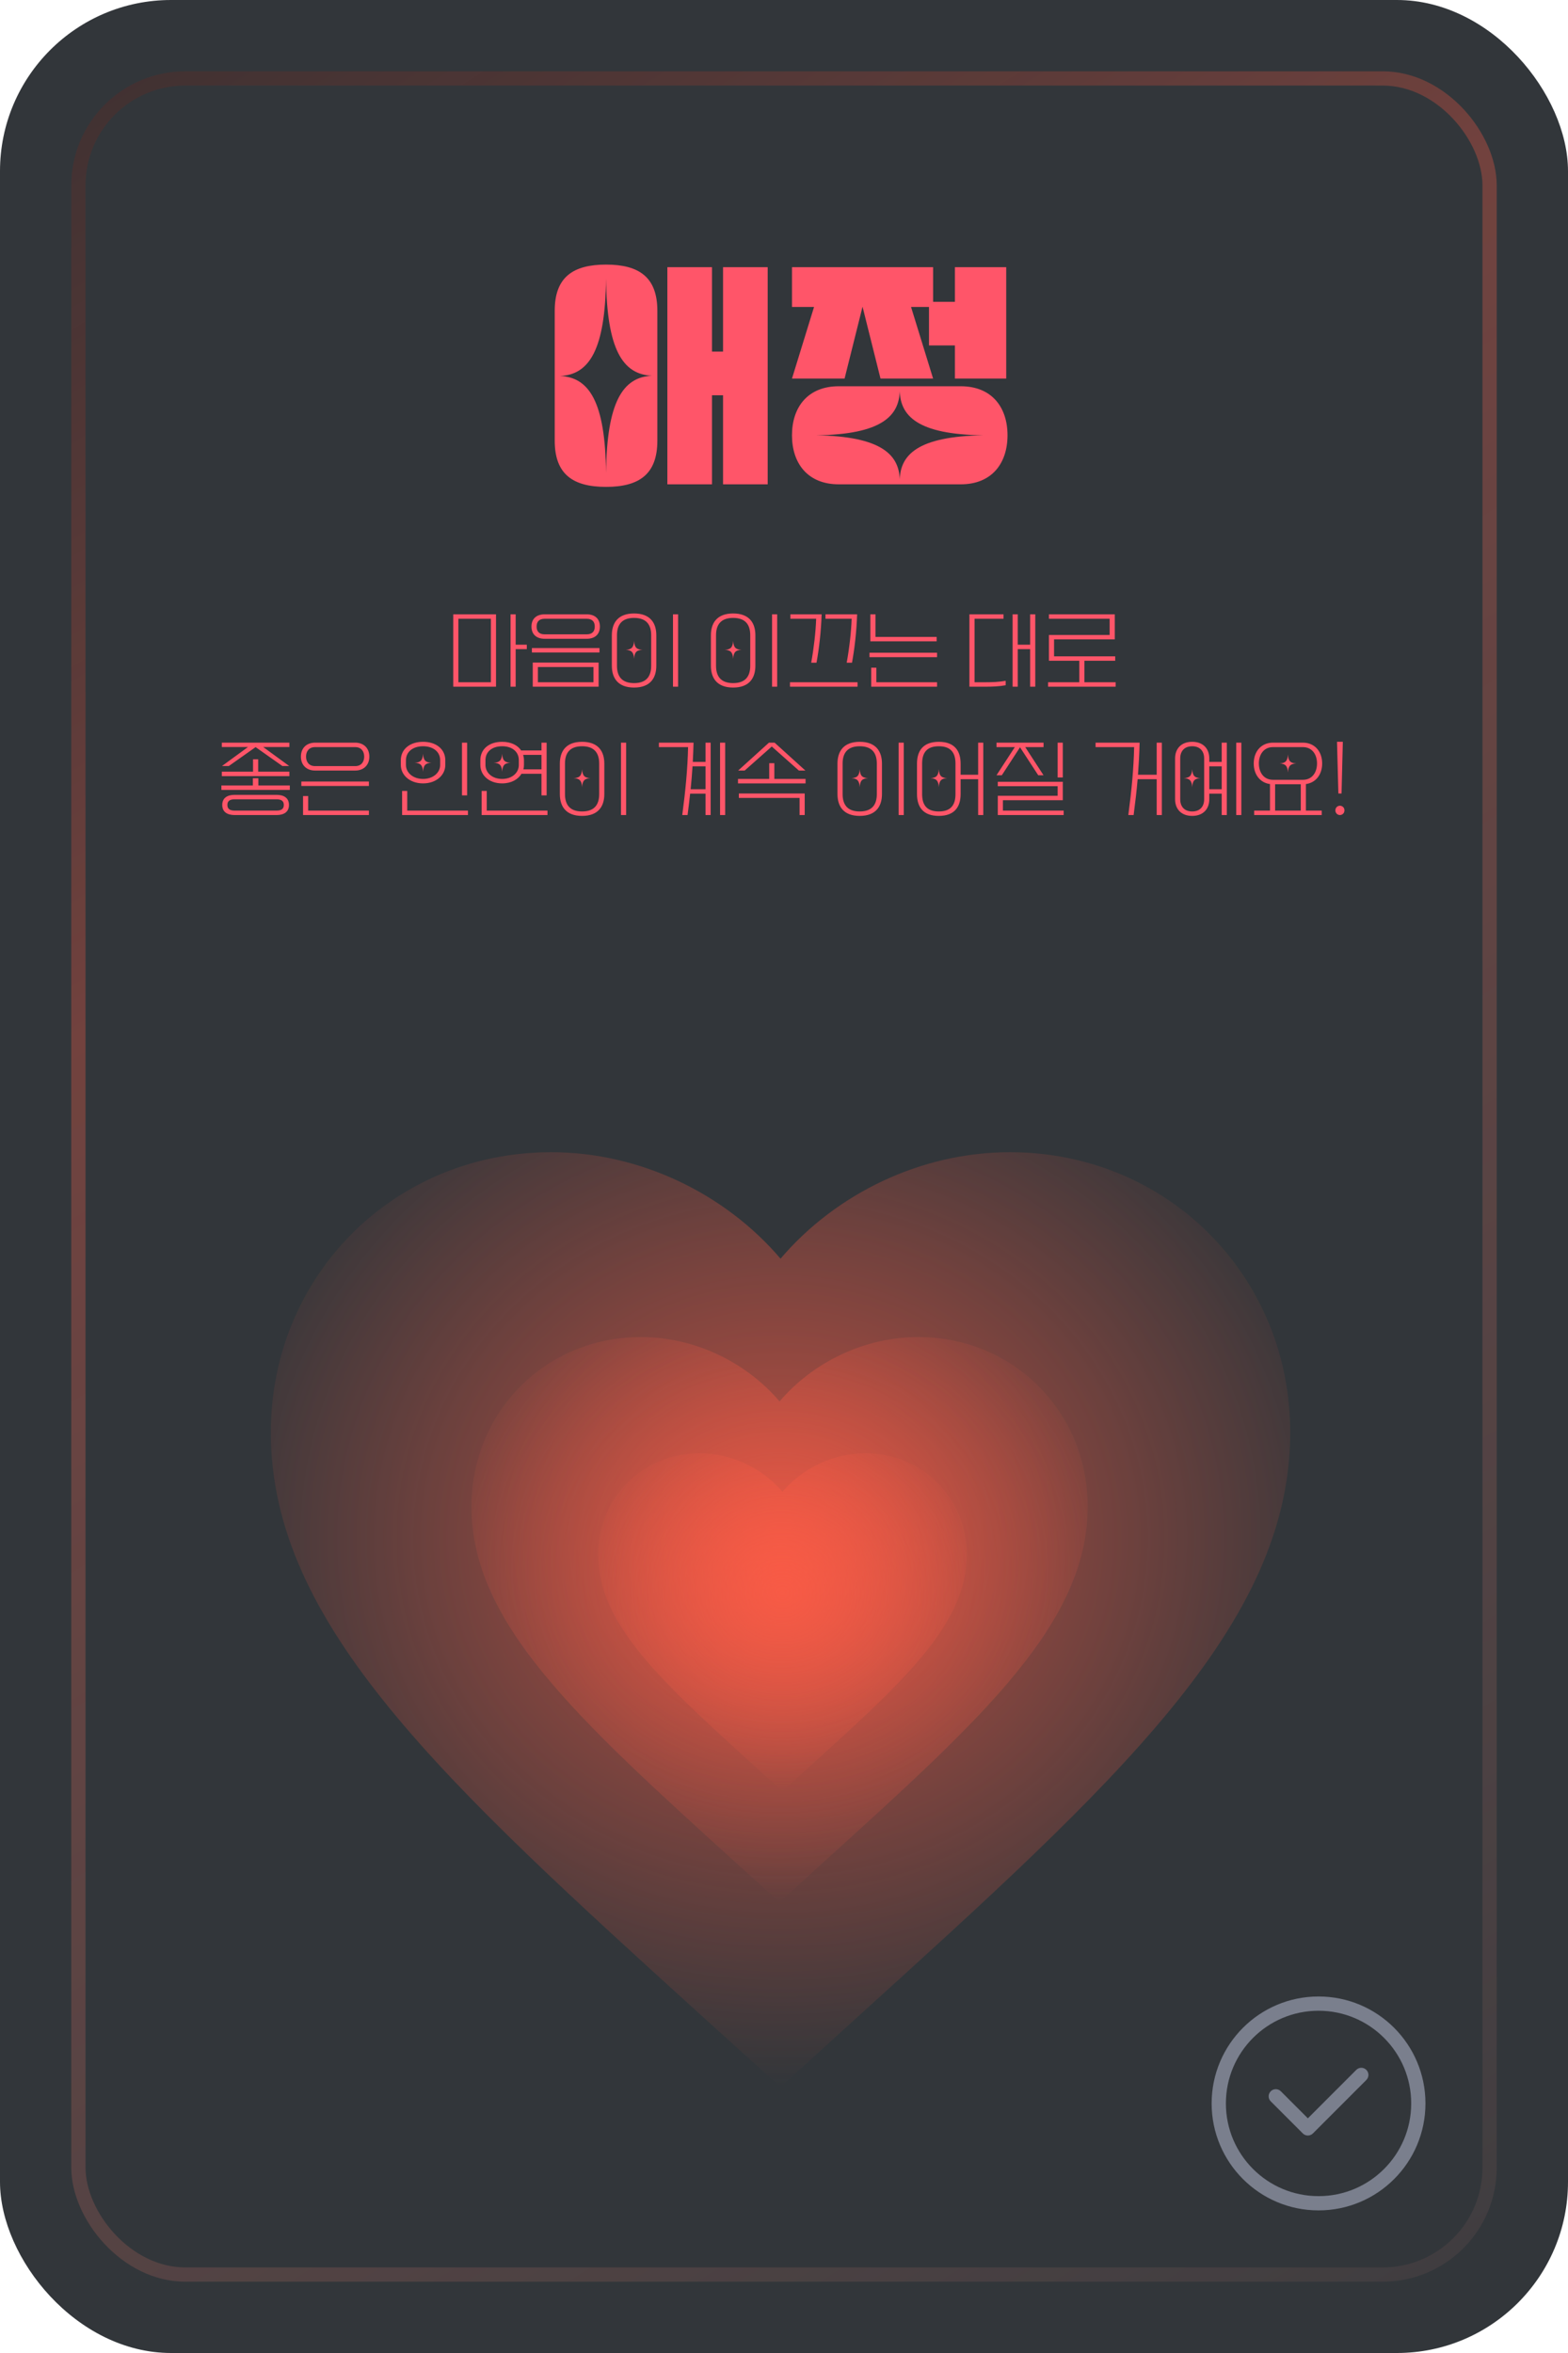 <svg width="220" height="330" viewBox="0 0 220 330" fill="none" xmlns="http://www.w3.org/2000/svg">
<rect width="220" height="330" rx="24" fill="#32363A"/>
<g clip-path="url(#clip0_127_1331)">
<circle cx="185" cy="295" r="14" stroke="#7A7F8D" stroke-width="2"/>
<path fill-rule="evenodd" clip-rule="evenodd" d="M191.707 290.293C192.098 290.683 192.098 291.317 191.707 291.707L184.207 299.207C183.817 299.598 183.183 299.598 182.793 299.207L178.293 294.707C177.902 294.317 177.902 293.683 178.293 293.293C178.683 292.902 179.317 292.902 179.707 293.293L183.5 297.086L190.293 290.293C190.683 289.902 191.317 289.902 191.707 290.293Z" fill="#7A7F8D"/>
</g>
<path fill-rule="evenodd" clip-rule="evenodd" d="M109.513 176.525C117.308 167.379 129.251 161.592 141.694 161.592C163.721 161.592 181.027 178.882 181.027 200.888C181.027 227.874 156.752 249.866 119.974 283.186L119.883 283.269L109.513 292.7L99.144 283.34L98.862 283.084C62.19 249.79 38 227.827 38 200.888C38 178.882 55.306 161.592 77.332 161.592C89.776 161.592 101.718 167.379 109.513 176.525Z" fill="url(#paint0_radial_127_1331)"/>
<path fill-rule="evenodd" clip-rule="evenodd" d="M109.379 196.544C114.091 191.016 121.311 187.517 128.833 187.517C142.148 187.517 152.61 197.97 152.61 211.273C152.61 227.586 137.935 240.881 115.702 261.023L115.647 261.073L109.379 266.774L103.11 261.116L102.94 260.961C80.771 240.834 66.147 227.558 66.147 211.273C66.147 197.97 76.609 187.517 89.925 187.517C97.447 187.517 104.667 191.016 109.379 196.544Z" fill="url(#paint1_radial_127_1331)"/>
<path fill-rule="evenodd" clip-rule="evenodd" d="M109.783 209.212C112.601 205.906 116.92 203.813 121.419 203.813C129.383 203.813 135.641 210.065 135.641 218.022C135.641 227.779 126.863 235.731 113.565 247.779L113.532 247.809L109.783 251.219L106.033 247.835L105.931 247.742C92.672 235.704 83.925 227.762 83.925 218.022C83.925 210.065 90.182 203.813 98.147 203.813C102.646 203.813 106.964 205.906 109.783 209.212Z" fill="url(#paint2_radial_127_1331)"/>
<g filter="url(#filter0_d_127_1331)">
<path d="M77.831 61.804V43.588C77.831 38.908 80.351 37.108 85.031 37.108C89.711 37.108 92.231 38.908 92.231 43.588V61.804C92.231 66.484 89.711 68.284 85.031 68.284C80.351 68.284 77.831 66.484 77.831 61.804ZM93.635 67.924V37.468H99.899V49.312H101.447V37.468H107.711V67.924H101.447V55.432H99.899V67.924H93.635ZM85.031 39.052C84.923 49.024 82.691 52.552 78.587 52.732C82.691 52.912 84.923 56.404 85.031 66.34C85.139 56.404 87.371 52.876 91.475 52.696C87.371 52.516 85.139 49.024 85.031 39.052ZM130.344 48.448V43.048H127.824L130.92 53.092H123.54L121.02 43.012L118.5 53.092H111.12L114.216 43.048H111.12V37.468H130.92V42.328H133.98V37.468H141.18V53.092H133.98V48.448H130.344ZM141.36 61.048C141.36 65.008 139.128 67.924 134.808 67.924H117.672C113.352 67.924 111.12 65.008 111.12 61.048C111.12 57.088 113.352 54.172 117.672 54.172H134.808C139.128 54.172 141.36 57.088 141.36 61.048ZM126.24 54.856C126.132 58.276 123.792 60.94 114.504 61.048C123.792 61.192 126.132 63.856 126.24 67.24C126.348 63.856 128.652 61.192 137.976 61.048C128.652 60.94 126.348 58.276 126.24 54.856Z" fill="#FF5569"/>
</g>
<path d="M69.593 96.308H63.593V86.156H69.593V96.308ZM71.633 96.308V86.156H72.353V90.416H73.913V91.04H72.353V96.308H71.633ZM64.313 86.78V95.684H68.873V86.78H64.313ZM74.569 87.872C74.569 86.768 75.277 86.156 76.429 86.156H82.309C83.461 86.156 84.169 86.768 84.169 87.872C84.169 88.976 83.461 89.588 82.309 89.588H76.429C75.277 89.588 74.569 88.976 74.569 87.872ZM75.289 87.872C75.289 88.508 75.601 88.964 76.429 88.964H82.309C83.137 88.964 83.449 88.508 83.449 87.872C83.449 87.236 83.137 86.78 82.309 86.78H76.429C75.601 86.78 75.289 87.236 75.289 87.872ZM74.629 90.884H84.109V91.508H74.629V90.884ZM74.749 96.308V92.924H83.989V96.308H74.749ZM75.469 95.684H83.269V93.548H75.469V95.684ZM85.845 89.096C85.845 87.344 86.721 86.036 88.965 86.036C91.209 86.036 92.085 87.344 92.085 89.096V93.368C92.085 95.12 91.209 96.428 88.965 96.428C86.721 96.428 85.845 95.12 85.845 93.368V89.096ZM94.425 96.308V86.156H95.145V96.308H94.425ZM88.965 95.804C90.741 95.804 91.365 94.796 91.365 93.368V89.096C91.365 87.668 90.741 86.66 88.965 86.66C87.189 86.66 86.565 87.668 86.565 89.096V93.368C86.565 94.796 87.189 95.804 88.965 95.804ZM88.965 92.396C88.917 91.448 88.569 91.172 87.789 91.136C88.569 91.1 88.917 90.824 88.965 89.876C89.013 90.824 89.349 91.1 90.141 91.136C89.349 91.172 89.013 91.448 88.965 92.396ZM99.744 89.096C99.744 87.344 100.62 86.036 102.864 86.036C105.108 86.036 105.984 87.344 105.984 89.096V93.368C105.984 95.12 105.108 96.428 102.864 96.428C100.62 96.428 99.744 95.12 99.744 93.368V89.096ZM108.324 96.308V86.156H109.044V96.308H108.324ZM102.864 95.804C104.64 95.804 105.264 94.796 105.264 93.368V89.096C105.264 87.668 104.64 86.66 102.864 86.66C101.088 86.66 100.464 87.668 100.464 89.096V93.368C100.464 94.796 101.088 95.804 102.864 95.804ZM102.864 92.396C102.816 91.448 102.468 91.172 101.688 91.136C102.468 91.1 102.816 90.824 102.864 89.876C102.912 90.824 103.248 91.1 104.04 91.136C103.248 91.172 102.912 91.448 102.864 92.396ZM119.54 92.948H118.796C119.18 90.836 119.432 88.568 119.492 86.78H115.82V86.156H120.26C120.176 88.568 119.924 90.836 119.54 92.948ZM114.56 92.948H113.816C114.2 90.836 114.452 88.568 114.512 86.78H110.9V86.156H115.28C115.196 88.568 114.944 90.836 114.56 92.948ZM110.84 95.684H120.32V96.308H110.84V95.684ZM122.836 86.156V89.324H131.416V89.948H122.116V86.156H122.836ZM121.996 91.544H131.476V92.168H121.996V91.544ZM122.956 93.644V95.684H131.476V96.308H122.236V93.644H122.956ZM142.075 96.308V86.156H142.795V90.416H144.535V86.156H145.255V96.308H144.535V91.04H142.795V96.308H142.075ZM136.015 86.156H140.803V86.78H136.735V95.684H138.271C139.231 95.684 140.191 95.648 141.103 95.48V96.104C140.191 96.272 139.231 96.308 138.271 96.308H136.015V86.156ZM147.171 92.672V89.048H155.691V86.78H147.171V86.156H156.411V89.672H147.891V92.048H156.471V92.672H152.151V95.684H156.531V96.308H147.051V95.684H151.431V92.672H147.171ZM40.603 104.768H36.931L40.579 107.432H39.619L35.863 104.78L32.107 107.432H31.147L34.795 104.768H31.123V104.156H40.603V104.768ZM31.123 108.224H35.503V106.484H36.223V108.224H40.603V108.848H31.123V108.224ZM40.663 110.78H31.063V110.156H35.479V109.148H36.247V110.156H40.663V110.78ZM31.183 112.892C31.183 111.908 31.891 111.476 32.923 111.476H38.803C39.835 111.476 40.543 111.908 40.543 112.892C40.543 113.876 39.835 114.308 38.803 114.308H32.923C31.891 114.308 31.183 113.876 31.183 112.892ZM32.923 113.684H38.803C39.391 113.684 39.823 113.504 39.823 112.892C39.823 112.28 39.391 112.1 38.803 112.1H32.923C32.335 112.1 31.903 112.28 31.903 112.892C31.903 113.504 32.335 113.684 32.923 113.684ZM42.219 106.112C42.219 104.888 43.047 104.156 44.2 104.156H49.84C50.992 104.156 51.819 104.888 51.819 106.112C51.819 107.336 50.992 108.068 49.84 108.068H44.2C43.047 108.068 42.219 107.336 42.219 106.112ZM42.94 106.112C42.94 106.868 43.371 107.444 44.2 107.444H49.84C50.667 107.444 51.099 106.868 51.099 106.112C51.099 105.356 50.667 104.78 49.84 104.78H44.2C43.371 104.78 42.94 105.356 42.94 106.112ZM42.279 109.604H51.76V110.228H42.279V109.604ZM43.239 111.644V113.684H51.76V114.308H42.52V111.644H43.239ZM56.238 106.616C56.238 105.104 57.474 104.036 59.358 104.036C61.242 104.036 62.478 105.104 62.478 106.616V107.288C62.478 108.68 61.242 109.868 59.358 109.868C57.474 109.868 56.238 108.68 56.238 107.288V106.616ZM64.818 111.548V104.156H65.538V111.548H64.818ZM59.358 109.244C60.774 109.244 61.758 108.356 61.758 107.288V106.616C61.758 105.428 60.774 104.66 59.358 104.66C57.942 104.66 56.958 105.428 56.958 106.616V107.288C56.958 108.356 57.942 109.244 59.358 109.244ZM59.358 108.236C59.31 107.288 58.962 107.012 58.182 106.976C58.962 106.94 59.31 106.664 59.358 105.716C59.406 106.664 59.742 106.94 60.534 106.976C59.742 107.012 59.406 107.288 59.358 108.236ZM57.138 110.924V113.684H65.658V114.308H56.418V110.924H57.138ZM75.974 111.548V108.524H73.166C72.686 109.316 71.738 109.868 70.454 109.868C68.57 109.868 67.394 108.68 67.394 107.288V106.616C67.394 105.104 68.57 104.036 70.454 104.036C71.69 104.036 72.626 104.504 73.118 105.248H75.974V104.156H76.694V111.548H75.974ZM70.454 109.244C71.87 109.244 72.794 108.356 72.794 107.288V106.616C72.794 105.428 71.87 104.66 70.454 104.66C69.038 104.66 68.114 105.428 68.114 106.616V107.288C68.114 108.356 69.038 109.244 70.454 109.244ZM70.454 108.236C70.406 107.288 70.058 107.012 69.278 106.976C70.058 106.94 70.406 106.664 70.454 105.716C70.502 106.664 70.838 106.94 71.63 106.976C70.838 107.012 70.502 107.288 70.454 108.236ZM73.514 107.288C73.514 107.504 73.49 107.708 73.43 107.9H75.974V105.872H73.406C73.466 106.112 73.514 106.352 73.514 106.616V107.288ZM68.294 110.924V113.684H76.814V114.308H67.574V110.924H68.294ZM78.55 107.096C78.55 105.344 79.426 104.036 81.67 104.036C83.914 104.036 84.79 105.344 84.79 107.096V111.368C84.79 113.12 83.914 114.428 81.67 114.428C79.426 114.428 78.55 113.12 78.55 111.368V107.096ZM87.13 114.308V104.156H87.85V114.308H87.13ZM81.67 113.804C83.446 113.804 84.07 112.796 84.07 111.368V107.096C84.07 105.668 83.446 104.66 81.67 104.66C79.894 104.66 79.27 105.668 79.27 107.096V111.368C79.27 112.796 79.894 113.804 81.67 113.804ZM81.67 110.396C81.622 109.448 81.274 109.172 80.494 109.136C81.274 109.1 81.622 108.824 81.67 107.876C81.718 108.824 82.054 109.1 82.846 109.136C82.054 109.172 81.718 109.448 81.67 110.396ZM96.469 114.308H95.725C96.169 110.996 96.481 107.768 96.541 104.78H92.449V104.156H97.309C97.285 105.08 97.249 105.98 97.201 106.856H98.989V104.156H99.709V114.308H98.989V111.308H96.829C96.721 112.316 96.601 113.3 96.469 114.308ZM101.029 114.308V104.156H101.749V114.308H101.029ZM97.165 107.48C97.093 108.572 97.009 109.628 96.901 110.684H98.989V107.48H97.165ZM103.569 108.068L107.889 104.156H108.681L113.001 108.068H112.089L108.285 104.696L104.481 108.068H103.569ZM103.545 109.244H107.925V107.036H108.645V109.244H113.025V109.868H103.545V109.244ZM112.185 114.308V111.908H103.665V111.284H112.905V114.308H112.185ZM117.504 107.096C117.504 105.344 118.38 104.036 120.624 104.036C122.868 104.036 123.744 105.344 123.744 107.096V111.368C123.744 113.12 122.868 114.428 120.624 114.428C118.38 114.428 117.504 113.12 117.504 111.368V107.096ZM126.084 114.308V104.156H126.804V114.308H126.084ZM120.624 113.804C122.4 113.804 123.024 112.796 123.024 111.368V107.096C123.024 105.668 122.4 104.66 120.624 104.66C118.848 104.66 118.224 105.668 118.224 107.096V111.368C118.224 112.796 118.848 113.804 120.624 113.804ZM120.624 110.396C120.576 109.448 120.228 109.172 119.448 109.136C120.228 109.1 120.576 108.824 120.624 107.876C120.672 108.824 121.008 109.1 121.8 109.136C121.008 109.172 120.672 109.448 120.624 110.396ZM128.66 107.096C128.66 105.344 129.476 104.036 131.72 104.036C133.964 104.036 134.78 105.344 134.78 107.096V108.656H137.24V104.156H137.96V114.308H137.24V109.28H134.78V111.368C134.78 113.12 133.964 114.428 131.72 114.428C129.476 114.428 128.66 113.12 128.66 111.368V107.096ZM131.72 113.804C133.496 113.804 134.06 112.796 134.06 111.368V107.096C134.06 105.668 133.496 104.66 131.72 104.66C129.944 104.66 129.38 105.668 129.38 107.096V111.368C129.38 112.796 129.944 113.804 131.72 113.804ZM131.72 110.396C131.672 109.448 131.324 109.172 130.544 109.136C131.324 109.1 131.672 108.824 131.72 107.876C131.768 108.824 132.104 109.1 132.896 109.136C132.104 109.172 131.768 109.448 131.72 110.396ZM139.816 108.728L142.384 104.78H139.816V104.156H146.416V104.78H143.848L146.416 108.728H145.672L143.116 104.804L140.56 108.728H139.816ZM148.396 109.04V104.156H149.116V109.04H148.396ZM139.996 114.308V111.608H148.396V110.264H139.996V109.64H149.116V112.232H140.716V113.684H149.236V114.308H139.996ZM159.054 114.308H158.31C158.754 110.996 159.066 107.768 159.126 104.78H153.714V104.156H159.894C159.858 105.716 159.774 107.204 159.666 108.656H162.294V104.156H163.014V114.308H162.294V109.28H159.618C159.474 110.984 159.27 112.628 159.054 114.308ZM164.871 106.376C164.871 104.984 165.747 104.036 167.271 104.036C168.795 104.036 169.671 104.984 169.671 106.376V106.856H171.411V104.156H172.131V114.308H171.411V111.308H169.671V112.088C169.671 113.48 168.795 114.428 167.271 114.428C165.747 114.428 164.871 113.48 164.871 112.088V106.376ZM173.451 114.308V104.156H174.171V114.308H173.451ZM167.271 113.804C168.327 113.804 168.951 113.156 168.951 112.088V106.376C168.951 105.308 168.327 104.66 167.271 104.66C166.215 104.66 165.591 105.308 165.591 106.376V112.088C165.591 113.156 166.215 113.804 167.271 113.804ZM169.671 107.48V110.684H171.411V107.48H169.671ZM167.271 110.396C167.223 109.448 166.875 109.172 166.095 109.136C166.875 109.1 167.223 108.824 167.271 107.876C167.319 108.824 167.655 109.1 168.447 109.136C167.655 109.172 167.319 109.448 167.271 110.396ZM175.907 107.072C175.907 105.368 176.975 104.156 178.607 104.156H182.807C184.439 104.156 185.507 105.368 185.507 107.072C185.507 108.632 184.619 109.772 183.227 109.964V113.684H185.447V114.308H175.967V113.684H178.187V109.964C176.795 109.772 175.907 108.632 175.907 107.072ZM176.627 107.072C176.627 108.308 177.299 109.364 178.607 109.364H182.807C184.115 109.364 184.787 108.308 184.787 107.072C184.787 105.836 184.115 104.78 182.807 104.78H178.607C177.299 104.78 176.627 105.836 176.627 107.072ZM180.707 108.332C180.659 107.384 180.311 107.108 179.531 107.072C180.311 107.036 180.659 106.76 180.707 105.812C180.755 106.76 181.091 107.036 181.883 107.072C181.091 107.108 180.755 107.384 180.707 108.332ZM178.907 109.988V113.684H182.507V109.988H178.907ZM187.783 111.284L187.591 104.036H188.407L188.227 111.284H187.783ZM187.999 113C188.323 113 188.635 113.252 188.635 113.648C188.635 114.056 188.323 114.308 187.999 114.308C187.675 114.308 187.363 114.056 187.363 113.648C187.363 113.252 187.675 113 187.999 113Z" fill="#FF5569"/>
<rect x="11" y="11" width="198" height="308" rx="15" stroke="url(#paint3_linear_127_1331)" stroke-opacity="0.5" stroke-width="2"/>
<defs>
<filter id="filter0_d_127_1331" x="69.831" y="29.108" width="79.529" height="47.176" filterUnits="userSpaceOnUse" color-interpolation-filters="sRGB">
<feFlood flood-opacity="0" result="BackgroundImageFix"/>
<feColorMatrix in="SourceAlpha" type="matrix" values="0 0 0 0 0 0 0 0 0 0 0 0 0 0 0 0 0 0 127 0" result="hardAlpha"/>
<feOffset/>
<feGaussianBlur stdDeviation="4"/>
<feComposite in2="hardAlpha" operator="out"/>
<feColorMatrix type="matrix" values="0 0 0 0 1 0 0 0 0 0.333 0 0 0 0 0.412 0 0 0 0.7 0"/>
<feBlend mode="normal" in2="BackgroundImageFix" result="effect1_dropShadow_127_1331"/>
<feBlend mode="normal" in="SourceGraphic" in2="effect1_dropShadow_127_1331" result="shape"/>
</filter>
<radialGradient id="paint0_radial_127_1331" cx="0" cy="0" r="1" gradientUnits="userSpaceOnUse" gradientTransform="translate(109.513 215.723) rotate(90) scale(76.976 83.974)">
<stop stop-color="#FF5C46" stop-opacity="0.7"/>
<stop offset="1" stop-color="#FF5C46" stop-opacity="0"/>
</radialGradient>
<radialGradient id="paint1_radial_127_1331" cx="0" cy="0" r="1" gradientUnits="userSpaceOnUse" gradientTransform="translate(109.379 220.241) rotate(90) scale(46.534 50.764)">
<stop stop-color="#FF5C46" stop-opacity="0.7"/>
<stop offset="1" stop-color="#FF5C46" stop-opacity="0"/>
</radialGradient>
<radialGradient id="paint2_radial_127_1331" cx="0" cy="0" r="1" gradientUnits="userSpaceOnUse" gradientTransform="translate(109.783 223.386) rotate(90) scale(27.833 30.363)">
<stop stop-color="#FF5C46" stop-opacity="0.7"/>
<stop offset="1" stop-color="#FF5C46" stop-opacity="0"/>
</radialGradient>
<linearGradient id="paint3_linear_127_1331" x1="15.5" y1="10" x2="210" y2="320" gradientUnits="userSpaceOnUse">
<stop stop-color="#6B2319" stop-opacity="0.51"/>
<stop offset="0.307" stop-color="#FF5D48" stop-opacity="0.62"/>
<stop offset="1" stop-color="#FF9E91" stop-opacity="0.13"/>
</linearGradient>
<clipPath id="clip0_127_1331">
<rect width="30" height="30" fill="white" transform="translate(170 280)"/>
</clipPath>
</defs>
</svg>

